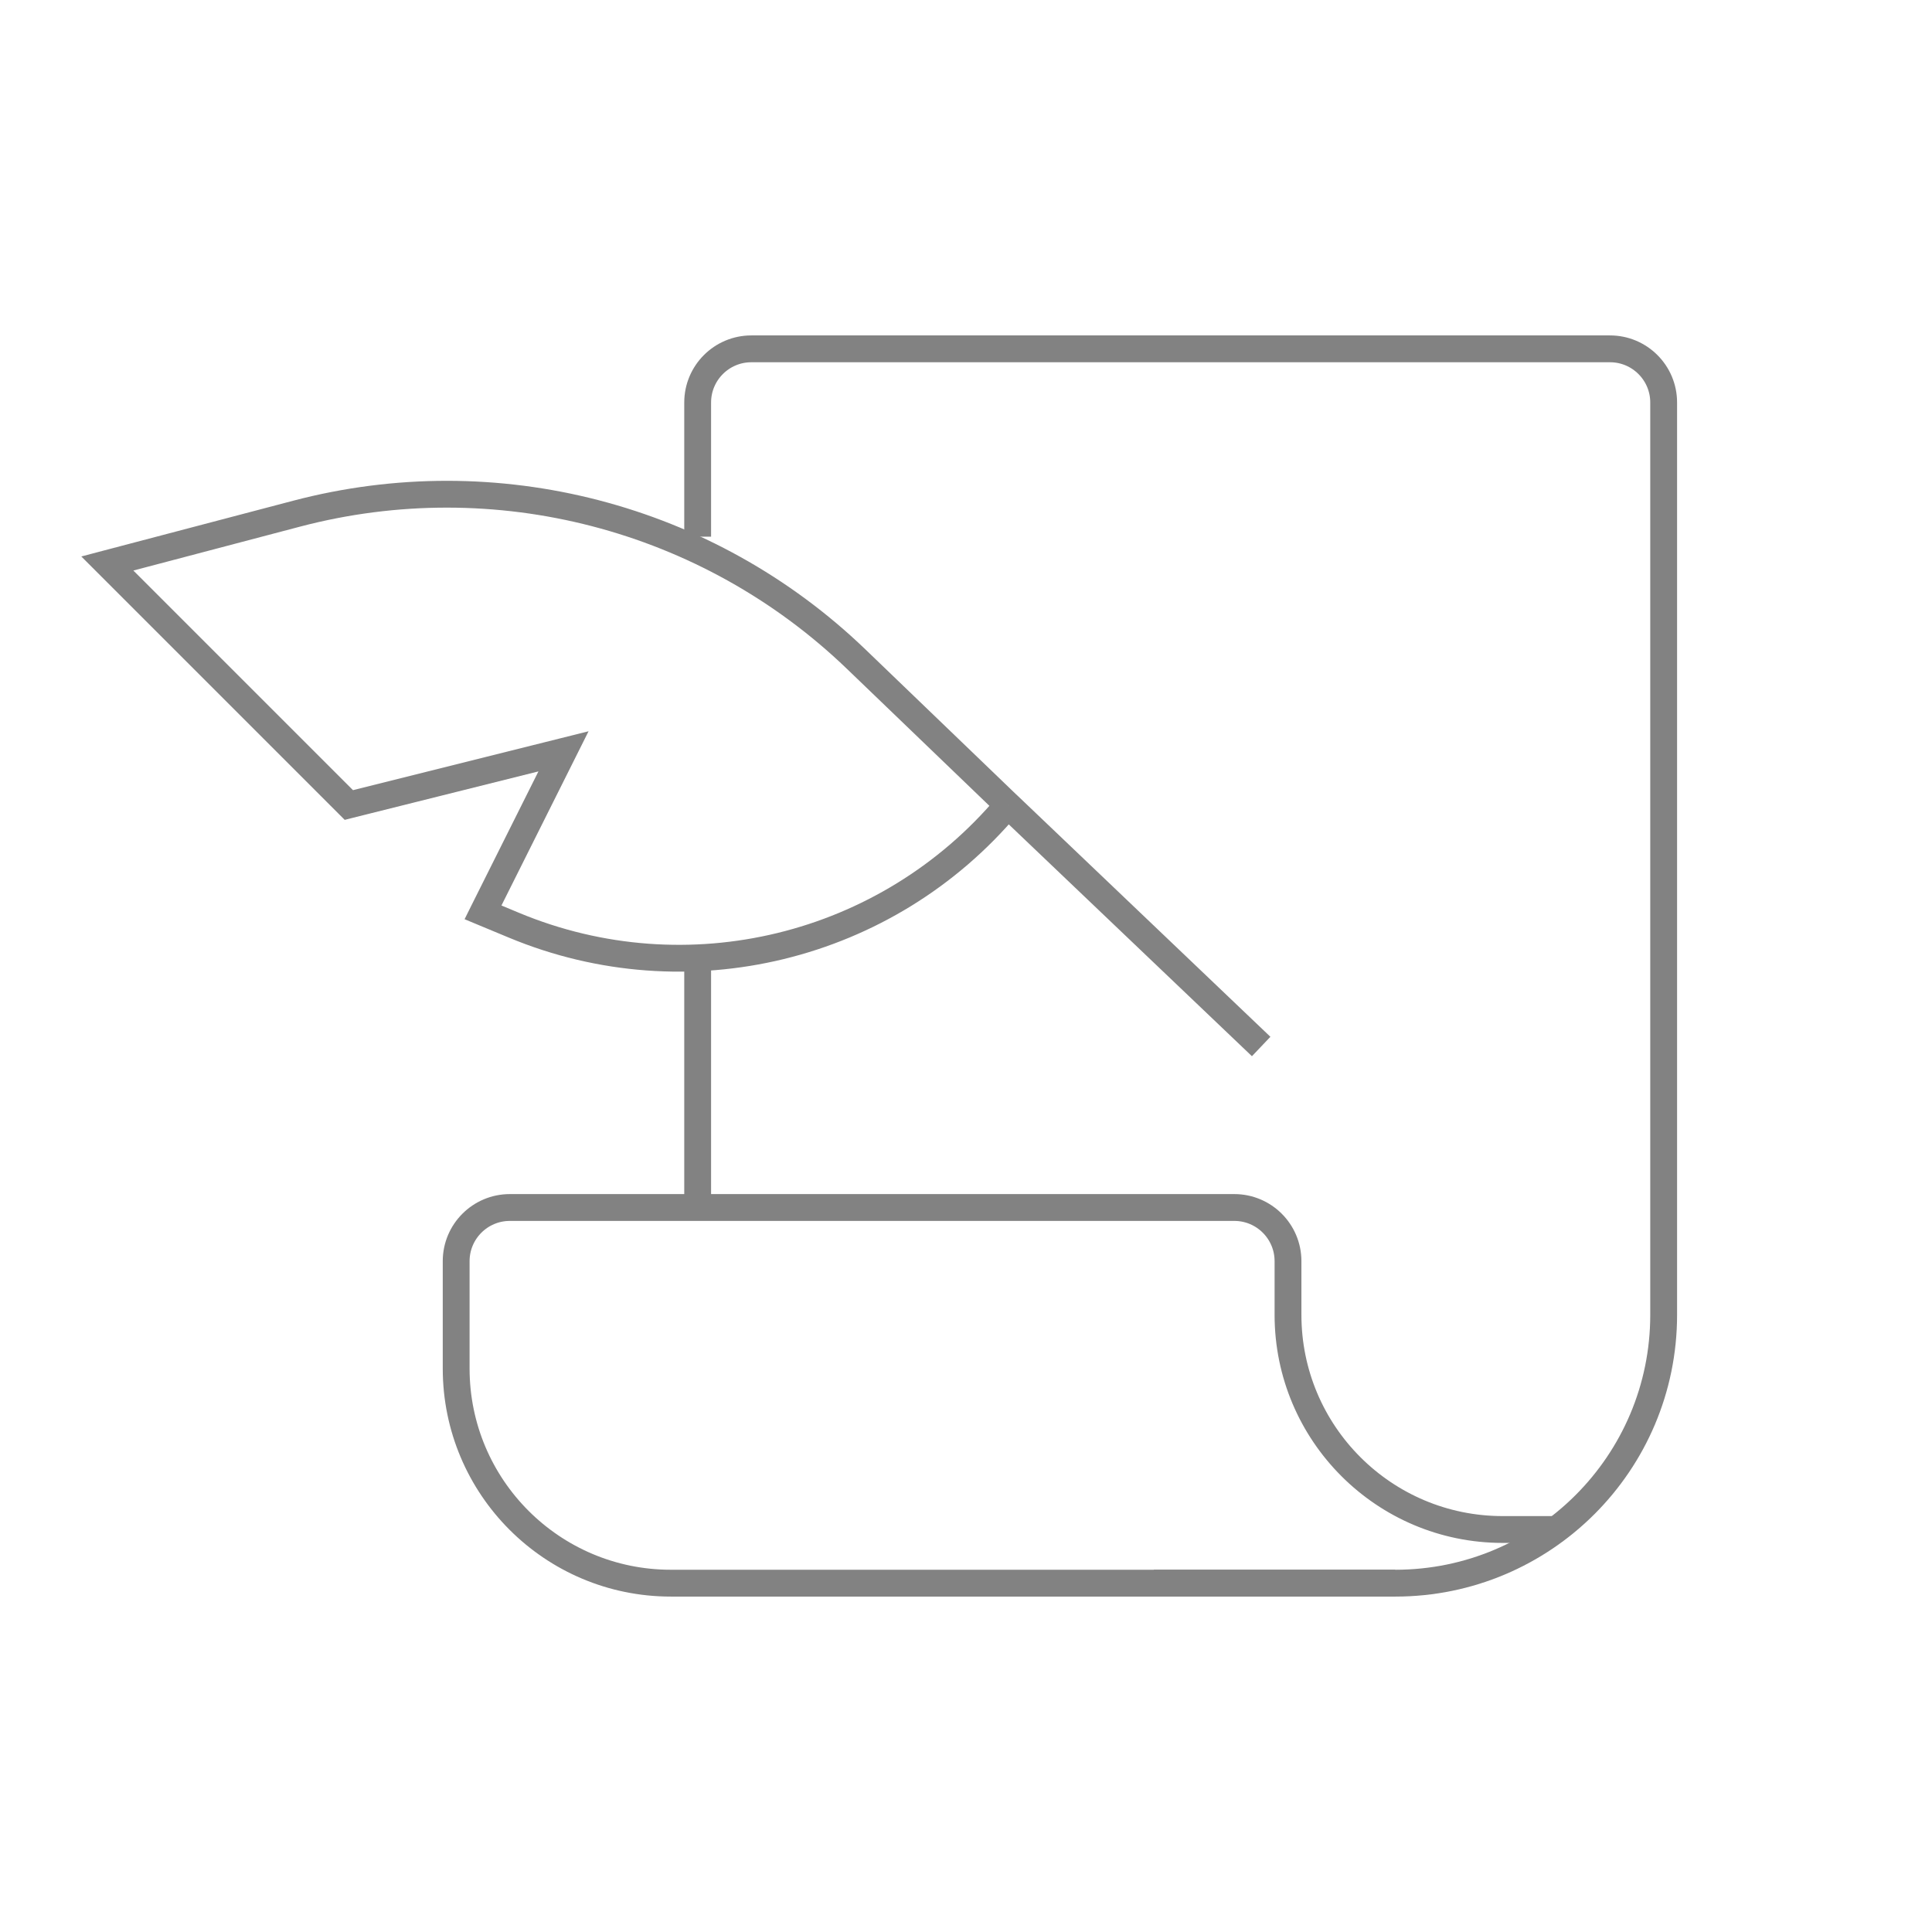 <svg width="36" height="36" viewBox="0 0 36 36" fill="none" xmlns="http://www.w3.org/2000/svg">
<path d="M13 22.5V18M21.5 29.5H26C28.761 29.5 31 27.261 31 24.5V7.5C31 6.948 30.552 6.5 30 6.5H14C13.448 6.5 13 6.948 13 7.5V10" stroke="#828282" stroke-width="0.5"/>
<path d="M26 29.5H12.5C10.291 29.5 8.5 27.709 8.5 25.5V23.5C8.5 22.948 8.948 22.5 9.5 22.5H23C23.552 22.5 24 22.948 24 23.5V24.5C24 26.709 25.791 28.5 28 28.5H29" stroke="#828282" stroke-width="0.5"/>
<path d="M2 10.5L1.936 10.258L1.515 10.369L1.823 10.677L2 10.5ZM6.5 15L6.323 15.177L6.423 15.277L6.561 15.242L6.5 15ZM10.5 14L10.724 14.112L10.967 13.626L10.439 13.758L10.5 14ZM9 17L8.776 16.888L8.657 17.128L8.904 17.231L9 17ZM18.78 15L18.607 15.18L18.608 15.181L18.78 15ZM9.575 17.24L9.479 17.47L9.575 17.24ZM15.951 12.28L15.778 12.46L15.951 12.28ZM5.464 9.33L1.936 10.258L2.064 10.742L5.591 9.813L5.464 9.33ZM1.823 10.677L6.323 15.177L6.677 14.823L2.177 10.323L1.823 10.677ZM6.561 15.242L10.561 14.242L10.439 13.758L6.439 14.758L6.561 15.242ZM10.276 13.888L8.776 16.888L9.224 17.112L10.724 14.112L10.276 13.888ZM23.672 19.319L18.953 14.819L18.608 15.181L23.328 19.681L23.672 19.319ZM18.953 14.82L16.125 12.1L15.778 12.46L18.607 15.18L18.953 14.82ZM8.904 17.231L9.479 17.47L9.671 17.009L9.096 16.769L8.904 17.231ZM9.479 17.47C12.808 18.857 16.652 17.922 18.971 15.161L18.589 14.839C16.41 17.433 12.799 18.312 9.671 17.009L9.479 17.47ZM5.591 9.813C9.216 8.859 13.076 9.863 15.778 12.46L16.125 12.1C13.297 9.381 9.258 8.332 5.464 9.33L5.591 9.813Z" fill="#828282"/>
</svg>
